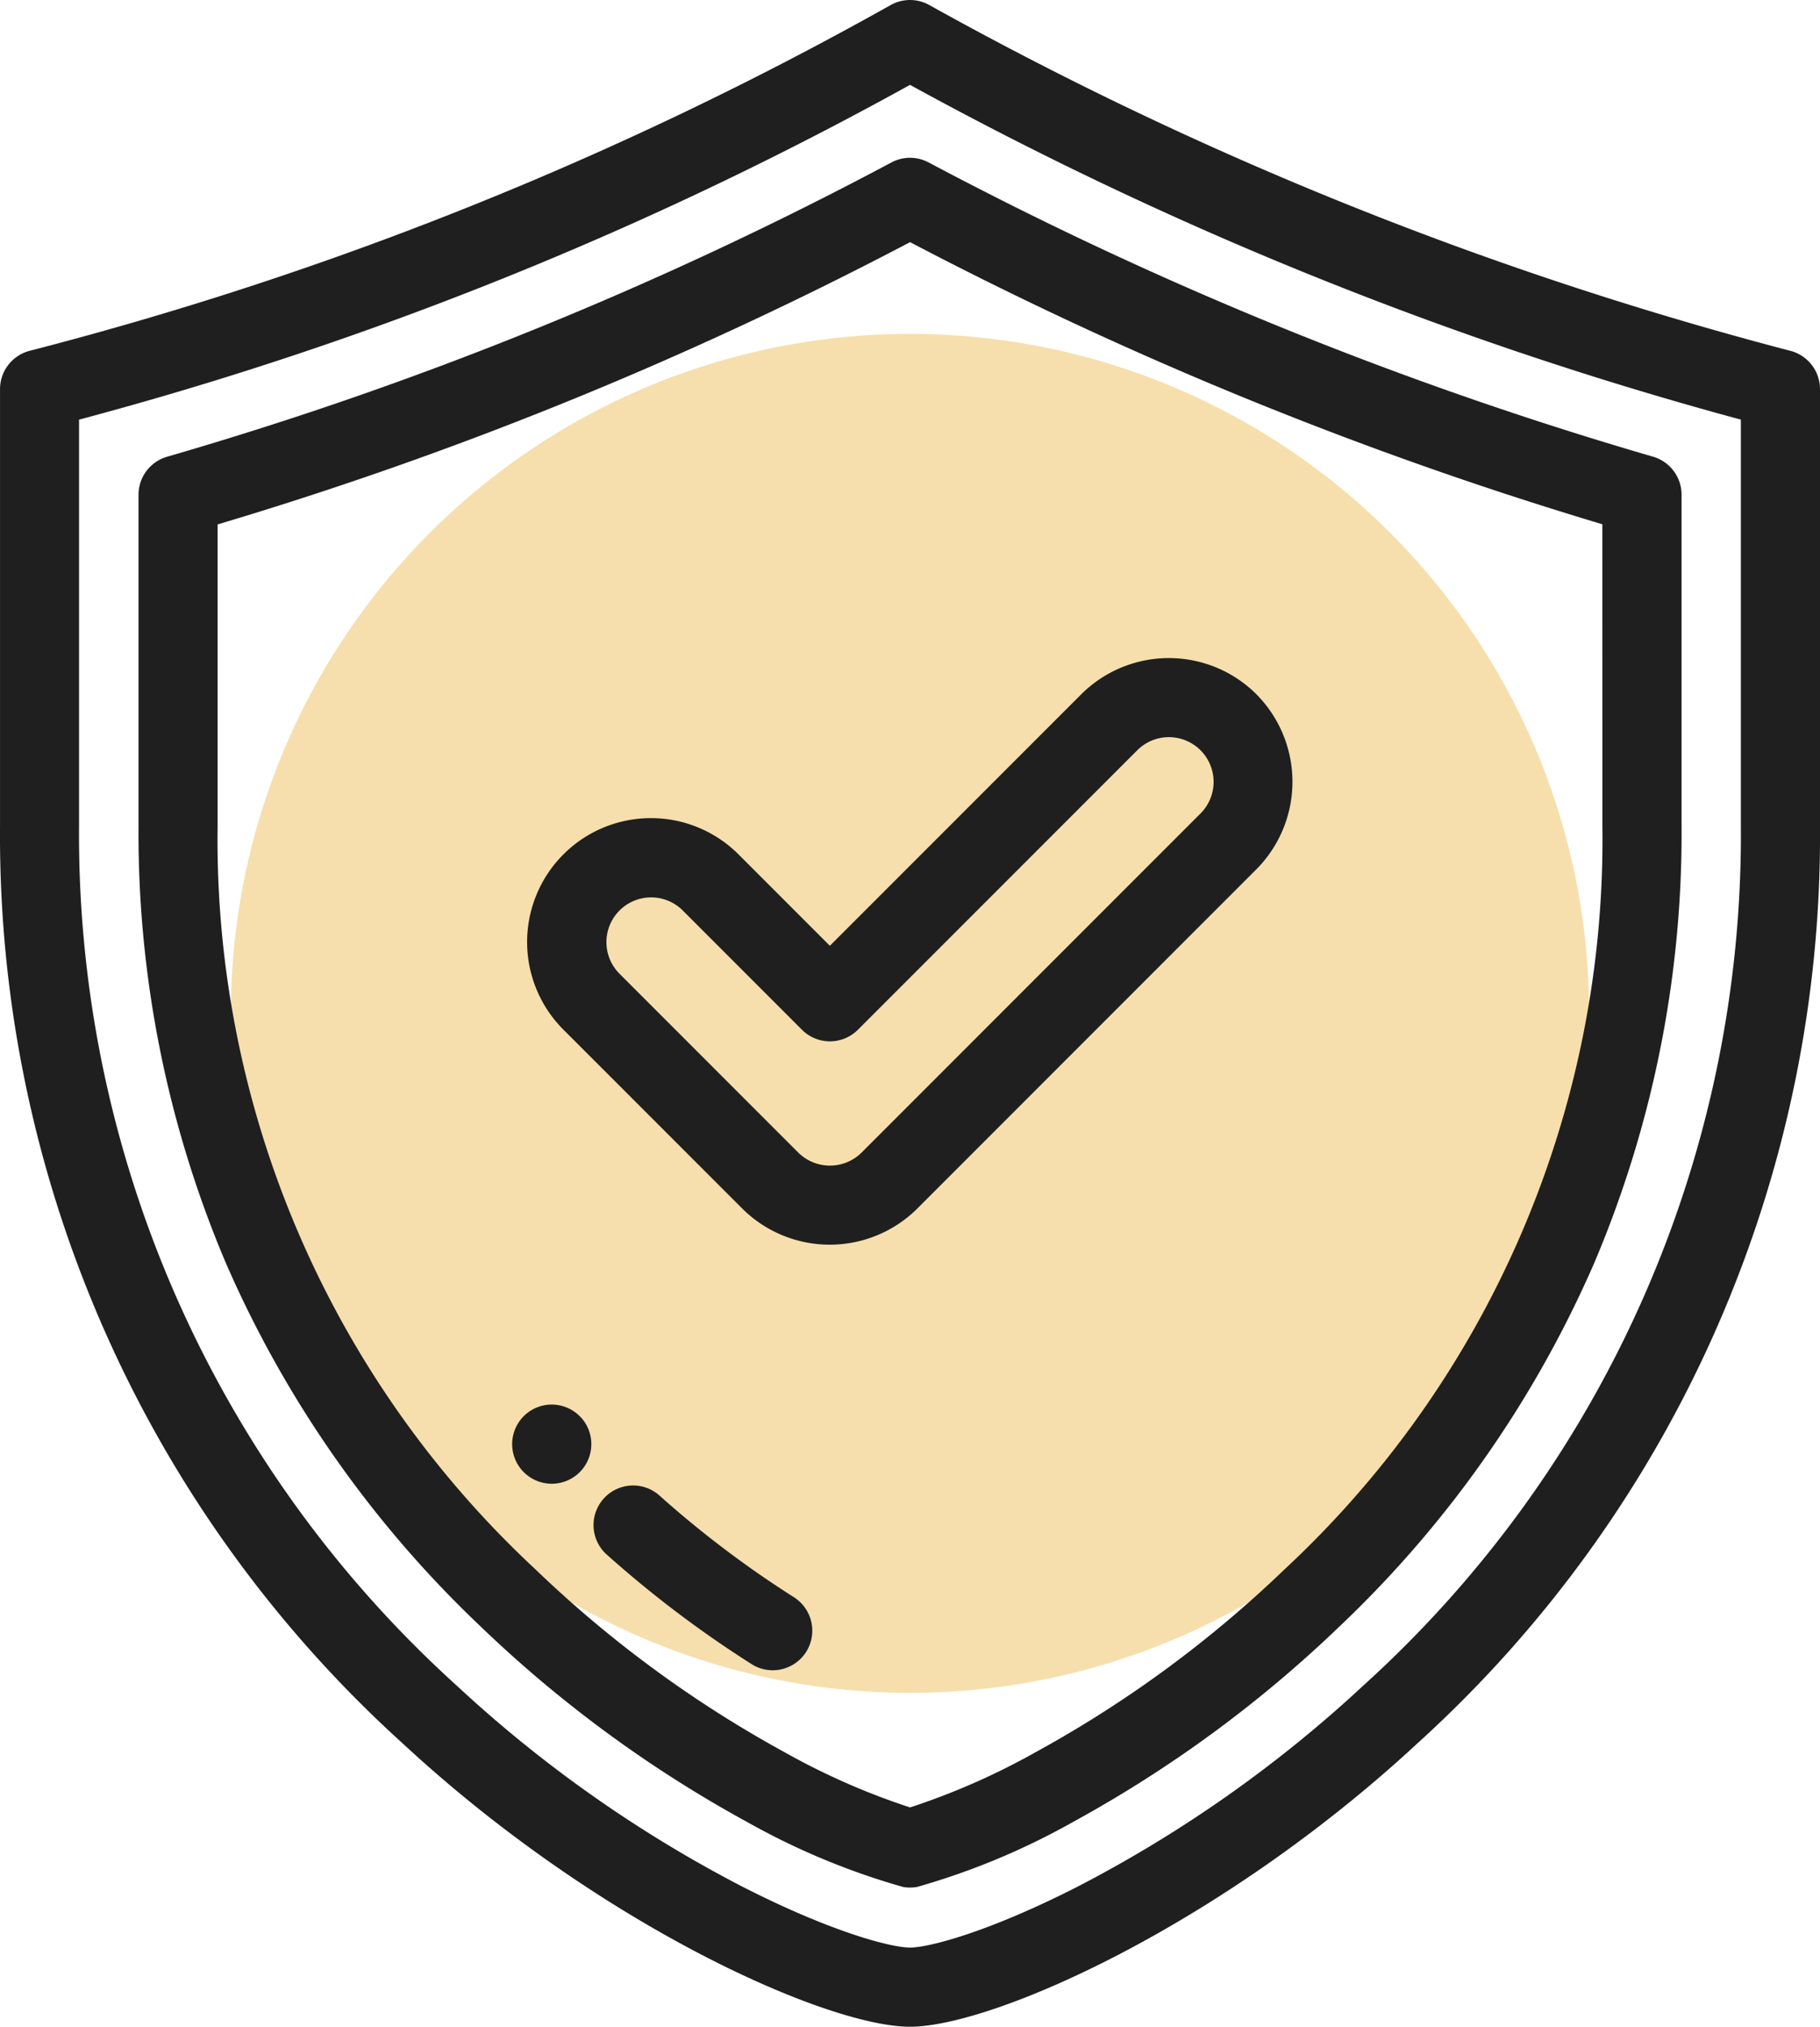 <svg xmlns="http://www.w3.org/2000/svg" width="77.715" height="86.499" viewBox="0 0 77.715 86.499">
  <g id="Group_1039" data-name="Group 1039" transform="translate(-137.143 -28.5)">
    <g id="Group_412" data-name="Group 412" transform="translate(-139 -6751.25)">
      <circle id="Ellipse_40" data-name="Ellipse 40" cx="29" cy="29" r="29" transform="translate(286 6794)" fill="rgba(232,176,52,0.4)"/>
    </g>
    <g id="shield" transform="translate(111.144 28.501)">
      <g id="Group_414" data-name="Group 414" transform="translate(25.999 0)">
        <g id="Group_413" data-name="Group 413" transform="translate(0)">
          <path id="Path_457" data-name="Path 457" d="M102.448,14.972A157.572,157.572,0,0,1,65.68.214a1.689,1.689,0,0,0-1.648,0A153.261,153.261,0,0,1,27.264,14.972,1.69,1.69,0,0,0,26,16.607v18.65A52.273,52.273,0,0,0,43.177,74.393C51.583,82.188,61.331,86.5,64.856,86.5s13.273-4.311,21.68-12.106a52.273,52.273,0,0,0,17.178-39.135V16.607A1.69,1.69,0,0,0,102.448,14.972ZM84.238,71.916a55.132,55.132,0,0,1-12.155,8.569c-3.771,1.934-6.388,2.636-7.227,2.636s-3.456-.7-7.227-2.636a55.138,55.138,0,0,1-12.155-8.569,48.969,48.969,0,0,1-16.1-36.658V17.909A156.382,156.382,0,0,0,64.857,3.621a161.252,161.252,0,0,0,35.478,14.288V35.258h0A48.969,48.969,0,0,1,84.238,71.916Z" transform="translate(-25.999 0)" fill="#1f1f1f"/>
        </g>
      </g>
      <g id="Group_416" data-name="Group 416" transform="translate(31.912 6.734)">
        <g id="Group_415" data-name="Group 415">
          <path id="Path_458" data-name="Path 458" d="M125.669,52.62A162.937,162.937,0,0,1,94.737,40.062a1.689,1.689,0,0,0-1.588,0A161.016,161.016,0,0,1,62.218,52.623,1.689,1.689,0,0,0,61,54.246V68.387a46.967,46.967,0,0,0,3.718,18.621A47.485,47.485,0,0,0,75.6,102.54a53.312,53.312,0,0,0,11.381,8.348,30.569,30.569,0,0,0,6.657,2.774,1.68,1.68,0,0,0,.613,0,30.575,30.575,0,0,0,6.657-2.774,53.316,53.316,0,0,0,11.381-8.348,47.483,47.483,0,0,0,10.881-15.531,46.957,46.957,0,0,0,3.719-18.621V54.242A1.69,1.69,0,0,0,125.669,52.62Zm-2.161,15.767A42.516,42.516,0,0,1,109.945,100.1,49.888,49.888,0,0,1,99.3,107.916a30,30,0,0,1-5.355,2.354,29.963,29.963,0,0,1-5.355-2.354A49.877,49.877,0,0,1,77.939,100.1,42.516,42.516,0,0,1,64.377,68.387V55.511A164.466,164.466,0,0,0,93.945,43.464a166.371,166.371,0,0,0,29.562,12.041Z" transform="translate(-60.998 -39.864)" fill="#1f1f1f"/>
        </g>
      </g>
      <g id="Group_418" data-name="Group 418" transform="translate(47.868 59.946)">
        <g id="Group_417" data-name="Group 417" transform="translate(0)">
          <path id="Path_459" data-name="Path 459" d="M158.412,355.417l-.041-.044a1.689,1.689,0,0,0-2.48,2.294l.021.022a1.69,1.69,0,0,0,2.5-2.273Z" transform="translate(-155.441 -354.831)" fill="#1f1f1f"/>
        </g>
      </g>
      <g id="Group_420" data-name="Group 420" transform="translate(51.311 63.371)">
        <g id="Group_419" data-name="Group 419">
          <path id="Path_460" data-name="Path 460" d="M184.465,379.934a44,44,0,0,1-5.824-4.4,1.69,1.69,0,0,0-2.252,2.519,47.392,47.392,0,0,0,6.273,4.739,1.69,1.69,0,0,0,1.8-2.858Z" transform="translate(-175.825 -375.104)" fill="#1f1f1f"/>
        </g>
      </g>
      <g id="Group_422" data-name="Group 422" transform="translate(48.516 28.086)">
        <g id="Group_421" data-name="Group 421">
          <path id="Path_461" data-name="Path 461" d="M190.414,167.788a5.3,5.3,0,0,0-7.479,0L172.2,178.523l-3.9-3.9a5.288,5.288,0,0,0-7.479,7.479l7.635,7.634a5.3,5.3,0,0,0,7.479,0l14.473-14.473a5.3,5.3,0,0,0,0-7.479Zm-2.389,5.09-14.473,14.473a1.92,1.92,0,0,1-2.7,0l-7.634-7.634a1.909,1.909,0,0,1,2.7-2.7l5.09,5.09a1.69,1.69,0,0,0,2.389,0l11.929-11.929a1.909,1.909,0,0,1,2.7,2.7Z" transform="translate(-159.281 -166.244)" fill="#1f1f1f"/>
        </g>
      </g>
    </g>
  </g>
</svg>
